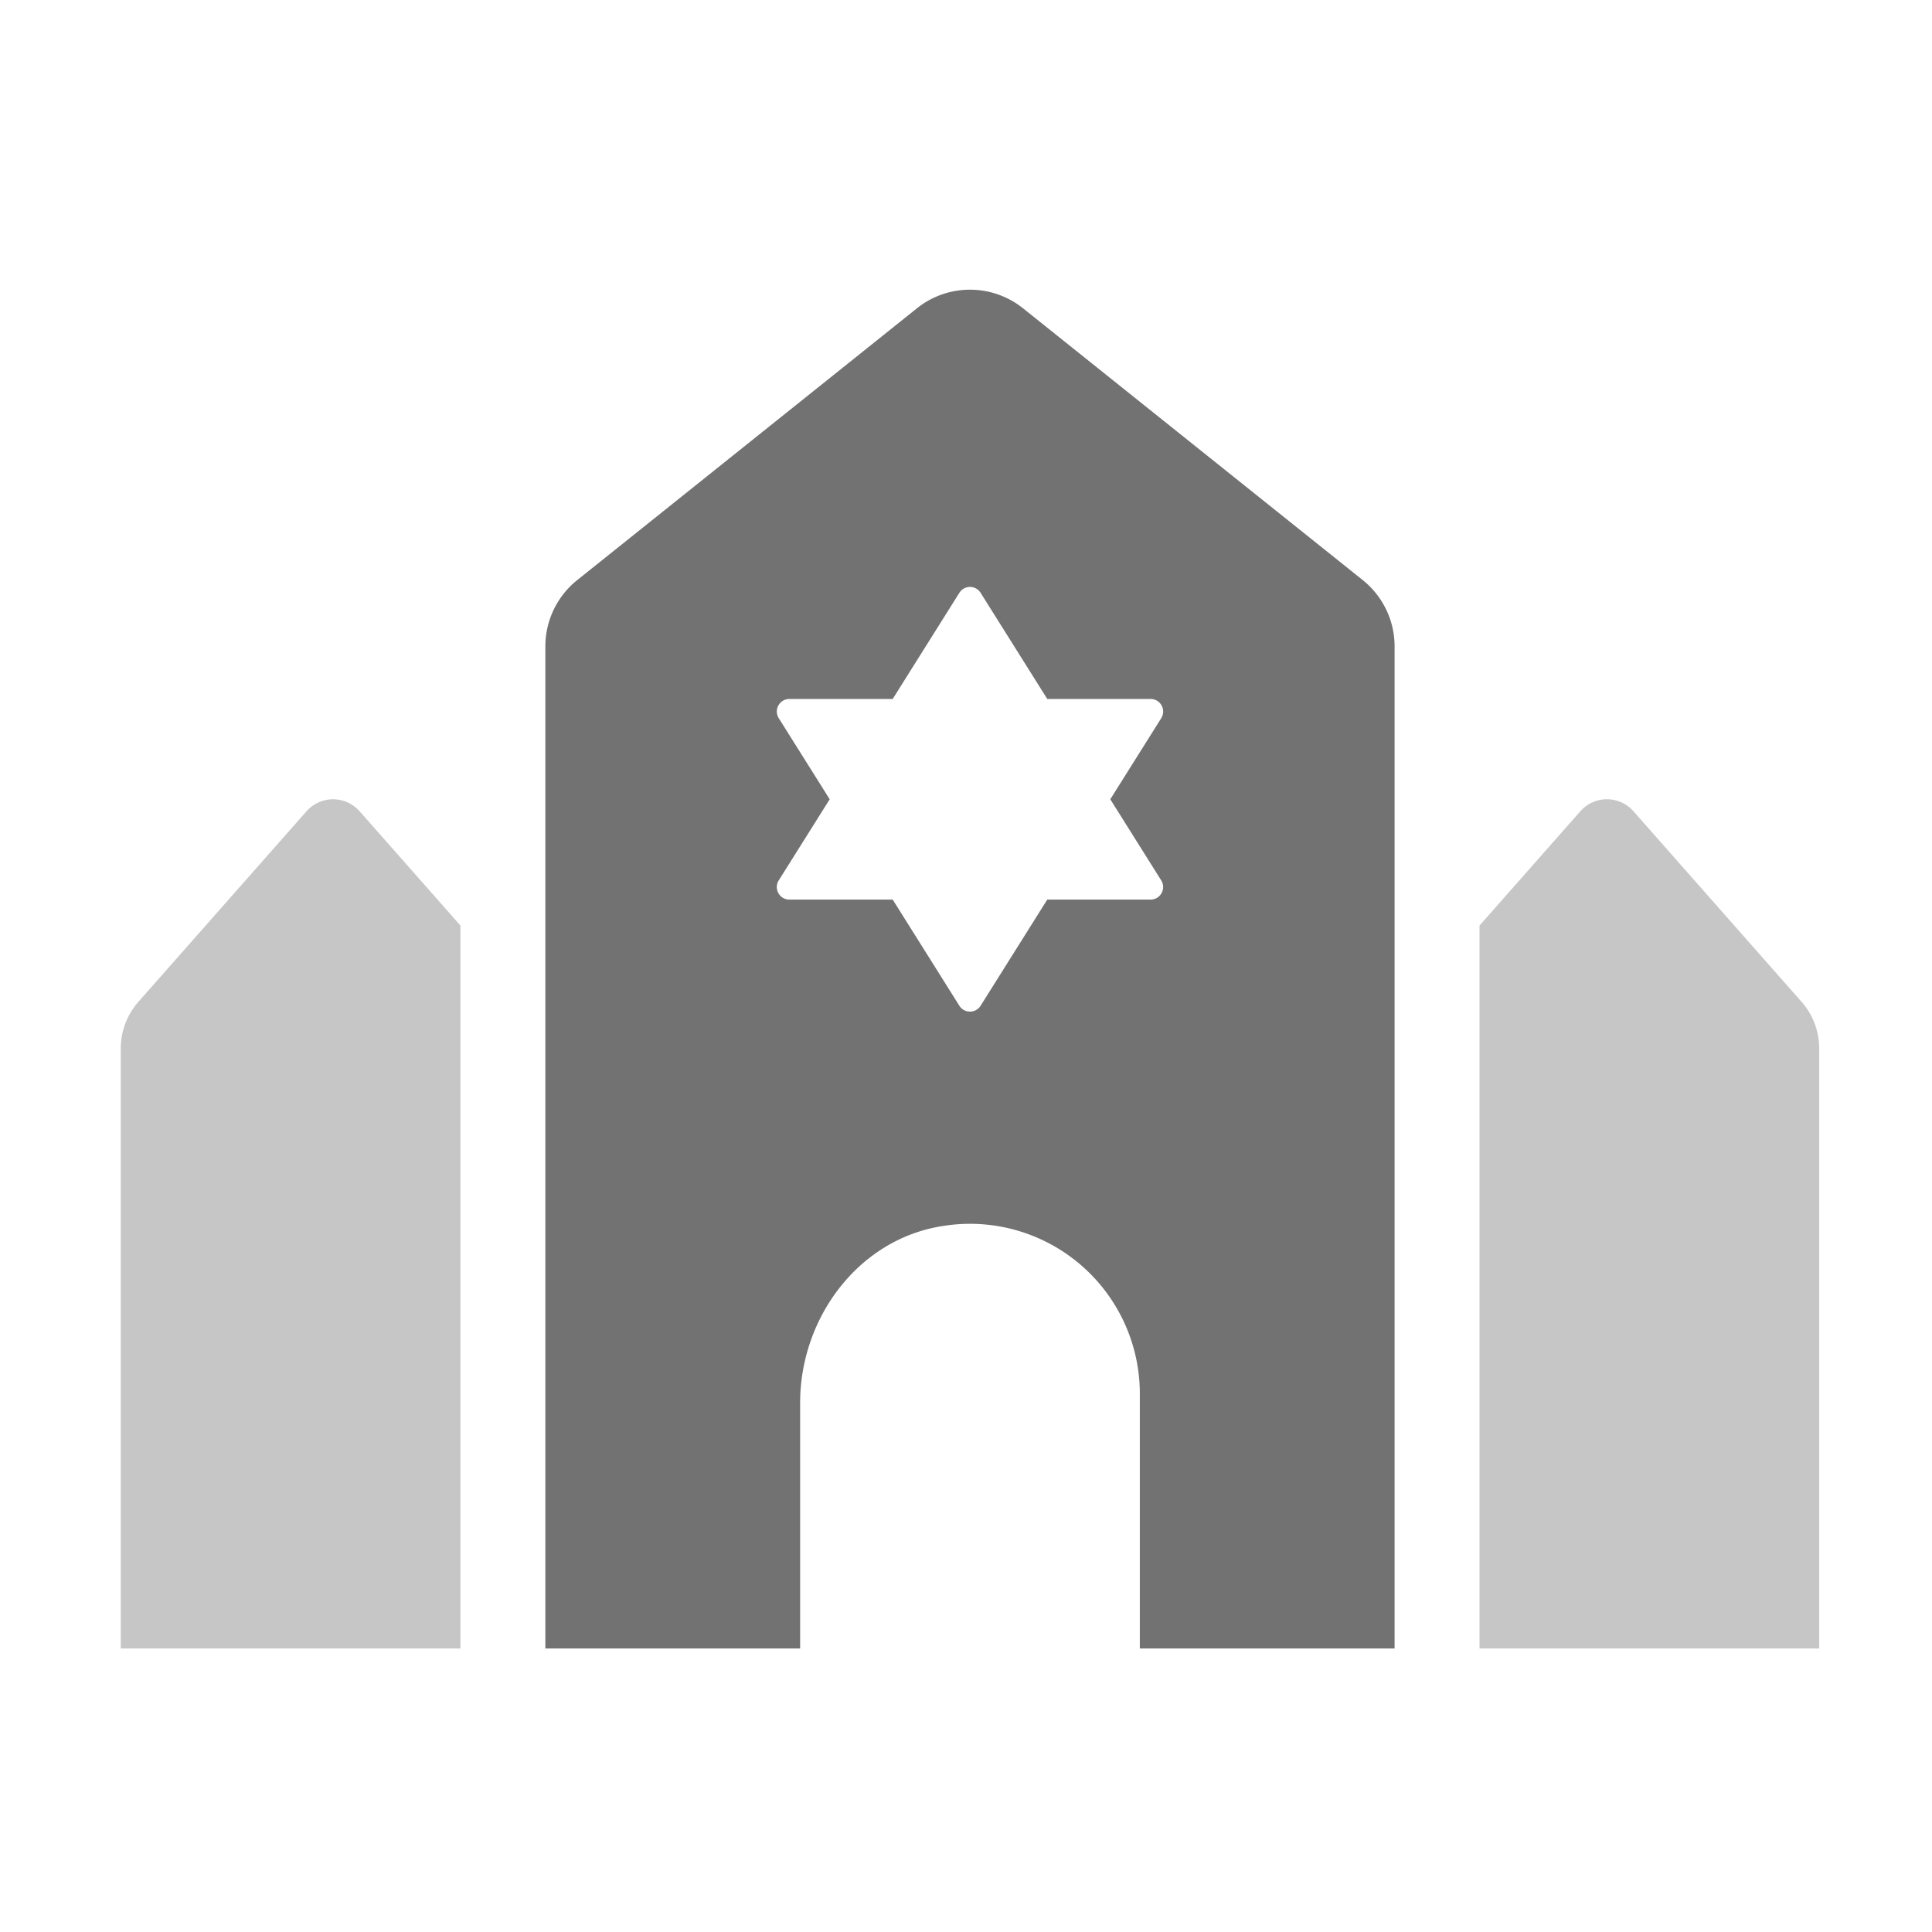 ﻿<?xml version='1.0' encoding='UTF-8'?>
<svg viewBox="-2 -4.799 32 32" xmlns="http://www.w3.org/2000/svg">
  <g transform="matrix(0.999, 0, 0, 0.999, 0, 0)">
    <g transform="matrix(0.044, 0, 0, 0.044, 0, 0)">
      <defs>
        <style>.fa-secondary{opacity:.4}</style>
      </defs>
      <path d="M70, 196.51L6.67, 268.29A26.66 26.66 0 0 0 0, 285.93L0, 512L128, 512L128, 239.58L90, 196.51A13.35 13.35 0 0 0 70, 196.51zM633.33, 268.29L570, 196.51A13.33 13.33 0 0 0 550, 196.51L512, 239.58L512, 512L640, 512L640, 285.93A26.64 26.64 0 0 0 633.33, 268.29z" fill="#727272" opacity="0.4" fill-opacity="1" class="Black" />
      <path d="M468, 109.41L340, 7A32 32 0 0 0 300, 7L172, 109.41A32 32 0 0 0 160, 134.41L160, 512L256, 512L256, 419.43C256, 387.55 277.78, 358 309.25, 352.88A64 64 0 0 1 384, 416L384, 512L480, 512L480, 134.4A32 32 0 0 0 468, 109.41zM392.06, 222.56A4.73 4.73 0 0 1 388.06, 229.8L349.12, 229.8L324, 269.8A4.72 4.72 0 0 1 316, 269.8L290.88, 229.8L251.94, 229.8A4.72 4.72 0 0 1 247.94, 222.56L267.14, 192L247.94, 161.44A4.73 4.73 0 0 1 251.94, 154.2L290.88, 154.2L316, 114.2A4.72 4.72 0 0 1 324, 114.2L349.12, 154.2L388.07, 154.2A4.73 4.73 0 0 1 392.07, 161.44L372.87, 192z" fill="#727272" fill-opacity="1" class="Black" />
    </g>
  </g>
</svg>